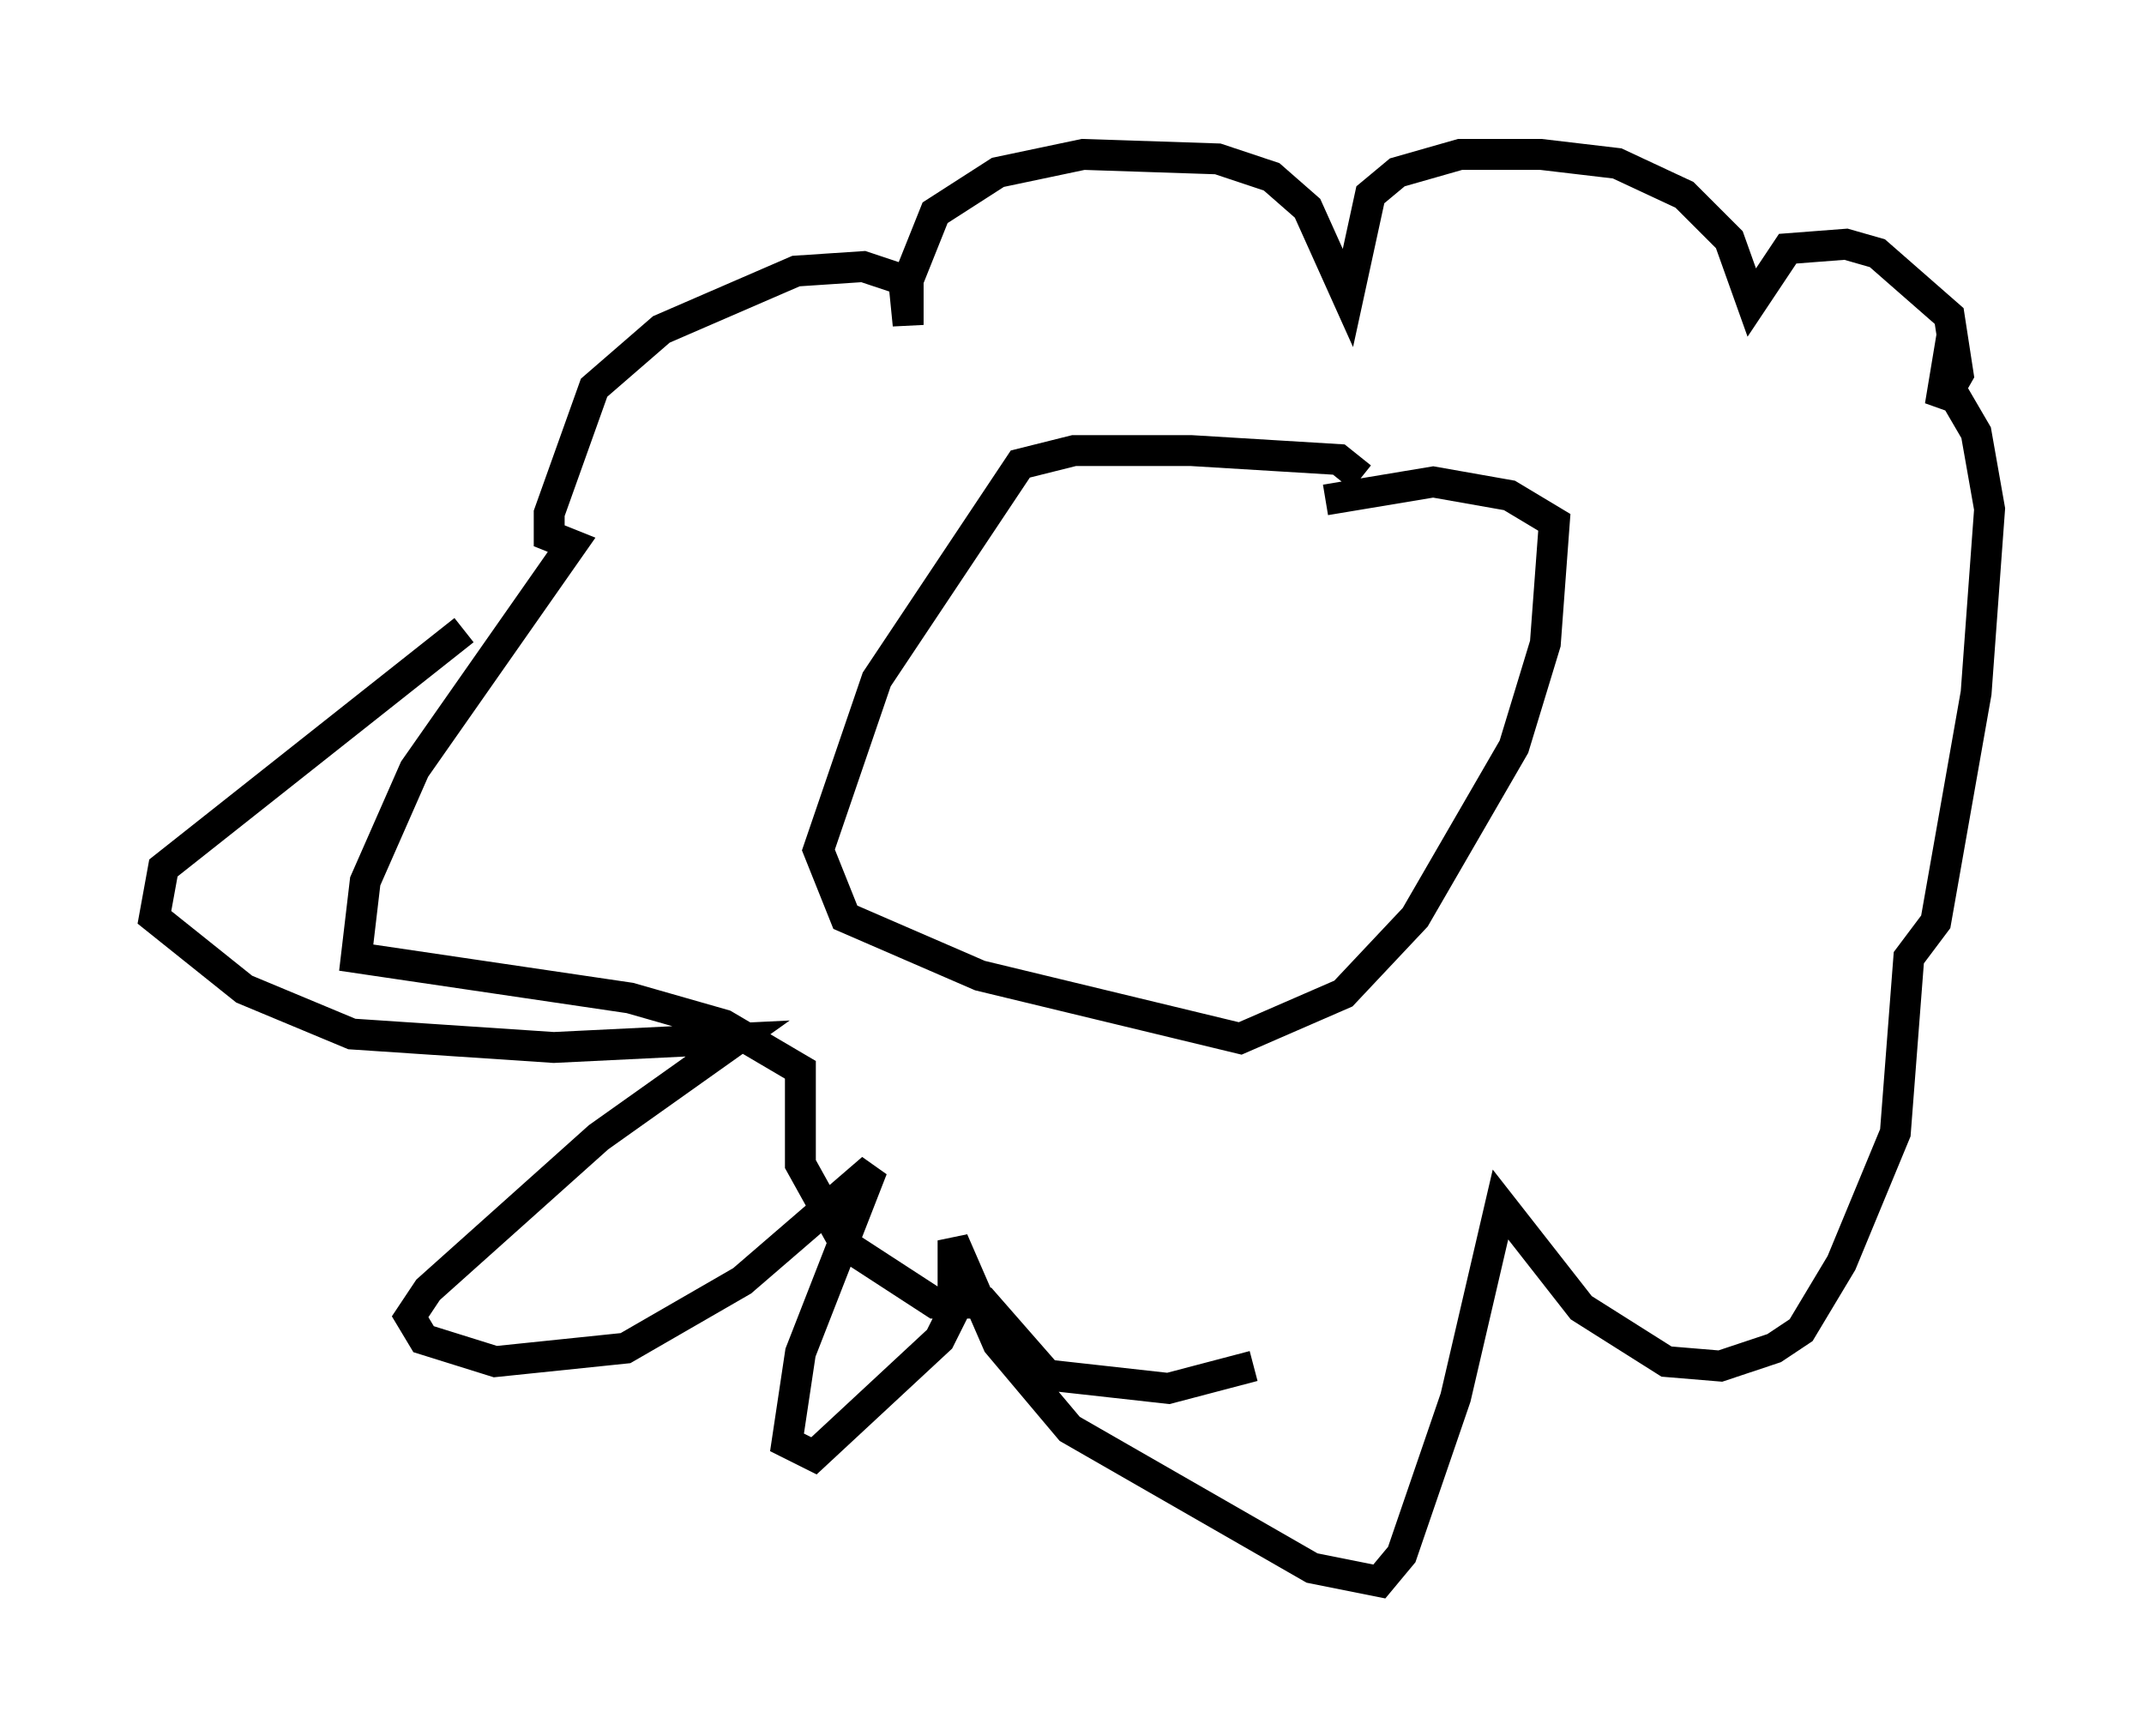 <?xml version="1.0" encoding="utf-8" ?>
<svg baseProfile="full" height="56.19" version="1.1" width="69.408" xmlns="http://www.w3.org/2000/svg" xmlns:ev="http://www.w3.org/2001/xml-events" xmlns:xlink="http://www.w3.org/1999/xlink"><defs /><rect fill="white" height="56.19" width="69.408" x="0" y="0" /><path d="M24.899, 15.313 m-9.877, 5.084 l-9.732, 7.698 -0.291, 1.598 l2.905, 2.324 3.486, 1.453 l6.536, 0.436 5.955, -0.291 l-4.503, 3.196 -5.52, 4.939 l-0.581, 0.872 0.436, 0.726 l2.324, 0.726 4.212, -0.436 l3.777, -2.179 4.212, -3.631 l-2.324, 5.955 -0.436, 2.905 l0.872, 0.436 4.067, -3.777 l0.436, -0.872 0.0, -2.324 l1.453, 3.341 2.324, 2.76 l7.844, 4.503 2.179, 0.436 l0.726, -0.872 1.743, -5.084 l1.453, -6.246 2.615, 3.341 l2.76, 1.743 1.743, 0.145 l1.743, -0.581 0.872, -0.581 l1.307, -2.179 1.743, -4.212 l0.436, -5.665 0.872, -1.162 l1.307, -7.408 0.436, -5.955 l-0.436, -2.469 -1.017, -1.743 l-0.145, 0.872 0.581, -1.017 l-0.291, -1.888 -2.324, -2.034 l-1.017, -0.291 -1.888, 0.145 l-1.162, 1.743 -0.726, -2.034 l-1.453, -1.453 -2.179, -1.017 l-2.469, -0.291 -2.615, 0.0 l-2.034, 0.581 -0.872, 0.726 l-0.726, 3.341 -1.307, -2.905 l-1.162, -1.017 -1.743, -0.581 l-4.358, -0.145 -2.76, 0.581 l-2.034, 1.307 -0.872, 2.179 l0.0, 1.453 -0.145, -1.453 l-1.307, -0.436 -2.179, 0.145 l-4.358, 1.888 -2.179, 1.888 l-1.453, 4.067 0.0, 0.726 l0.726, 0.291 -5.084, 7.263 l-1.598, 3.631 -0.291, 2.469 l8.86, 1.307 3.05, 0.872 l2.469, 1.453 0.0, 3.05 l1.453, 2.615 2.905, 1.888 l1.598, 0.0 2.034, 2.324 l3.922, 0.436 2.76, -0.726 m3.486, -28.76 l-0.726, -0.581 -4.793, -0.291 l-3.777, 0.0 -1.743, 0.436 l-4.648, 6.972 -1.888, 5.52 l0.872, 2.179 4.358, 1.888 l8.425, 2.034 3.341, -1.453 l2.324, -2.469 3.196, -5.52 l1.017, -3.341 0.291, -3.922 l-1.453, -0.872 -2.469, -0.436 l-3.486, 0.581 m-10.168, 5.084 l0.0, 0.0 " fill="none" stroke="black" stroke-width="1" /></svg>